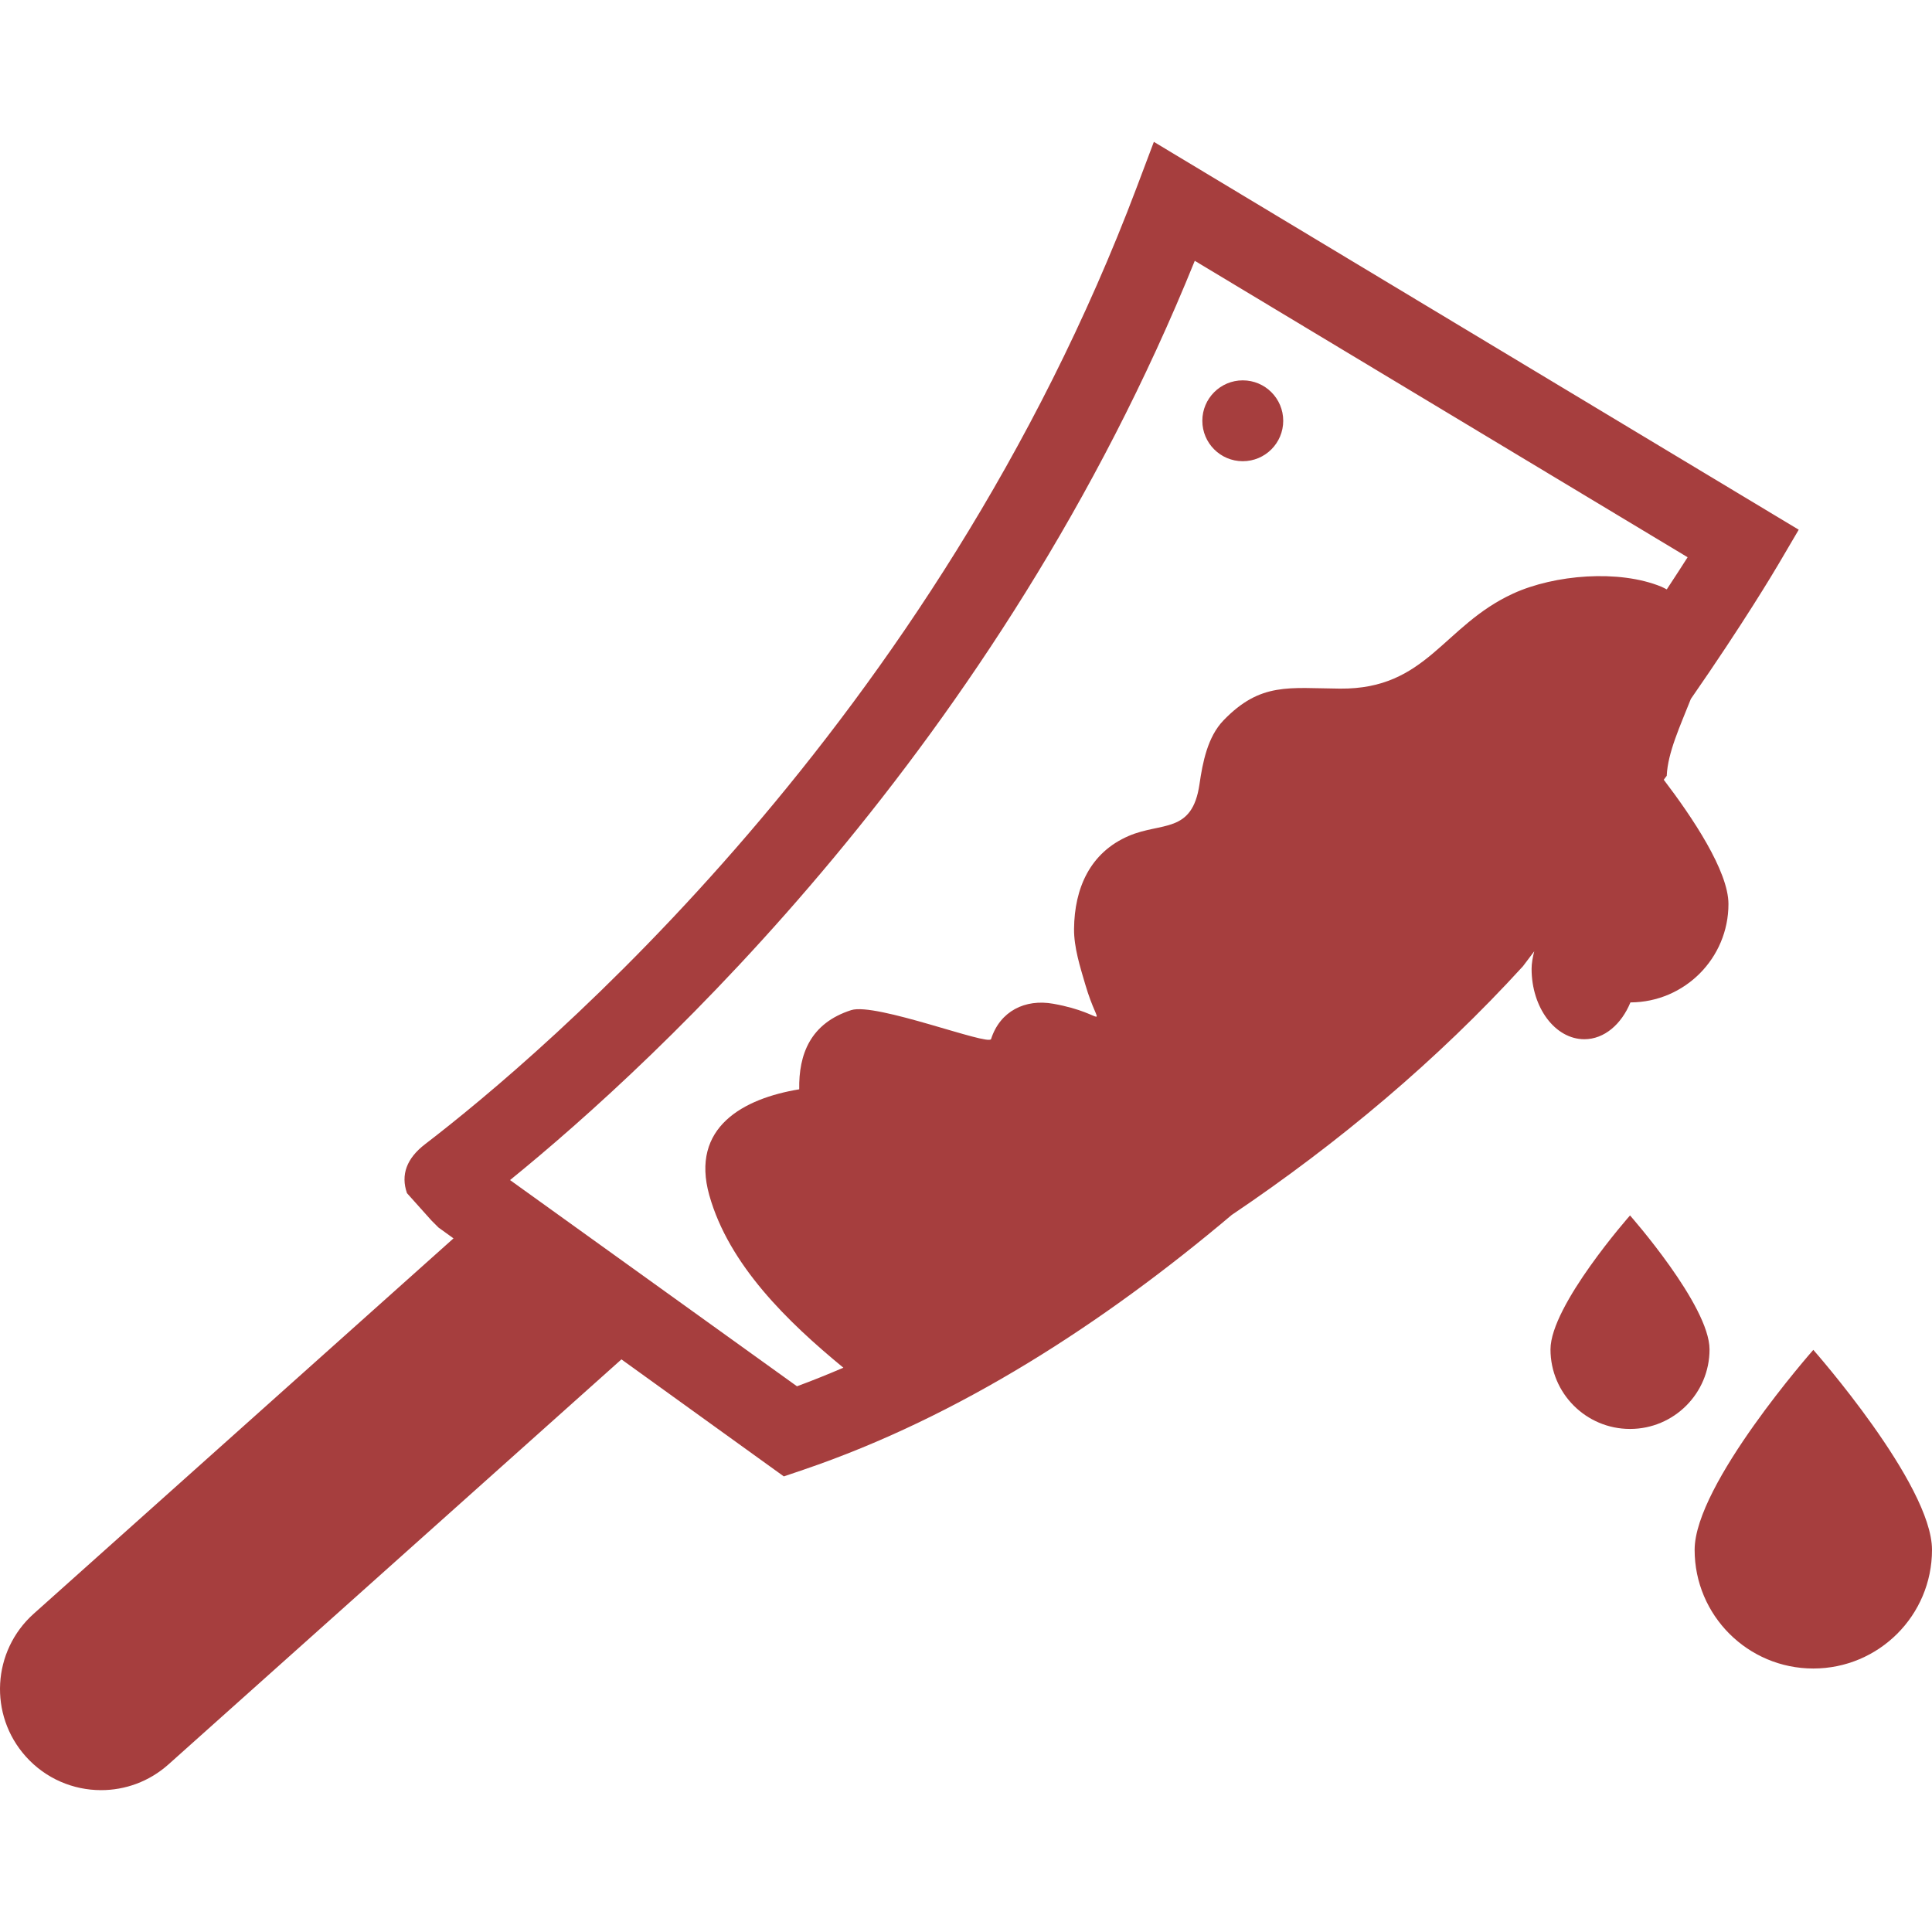 <?xml version="1.0" encoding="iso-8859-1"?>
<!-- Generator: Adobe Illustrator 16.0.0, SVG Export Plug-In . SVG Version: 6.00 Build 0)  -->
<!DOCTYPE svg PUBLIC "-//W3C//DTD SVG 1.1//EN" "http://www.w3.org/Graphics/SVG/1.1/DTD/svg11.dtd">
<svg fill="#A63E3E" version="1.1" id="Capa_1" xmlns="http://www.w3.org/2000/svg" xmlns:xlink="http://www.w3.org/1999/xlink" x="0px" y="0px"
	 width="102.244px" height="102.244px" viewBox="0 0 102.244 102.244" style="enable-background:new 0 0 102.244 102.244;"
	 xml:space="preserve">
<g>
	<path d="M67.91,22.268c0,1.182-0.958,2.14-2.141,2.14c-1.182,0-2.14-0.958-2.14-2.14c0-1.181,0.958-2.139,2.14-2.139
		C66.952,20.129,67.91,21.087,67.91,22.268z M86.263,64.323c0,0-4.209,4.765-4.209,7.09s1.885,4.209,4.209,4.209
		c2.323,0,4.208-1.884,4.208-4.209S86.263,64.323,86.263,64.323z M81.054,51.272c0-0.275,0.053-0.592,0.14-0.928l-0.598,0.792
		c-4.518,4.953-9.763,9.357-15.411,13.16c-6.76,5.708-14.417,10.68-22.66,13.483l-1.044,0.354l-8.594-6.193L8.914,93.376
		c-1.021,0.912-2.295,1.361-3.563,1.361c-1.47,0-2.932-0.602-3.989-1.784c-1.97-2.202-1.78-5.583,0.422-7.552L24,65.536
		l-0.793-0.572l-0.374-0.374l-1.295-1.446c-0.34-0.974-0.016-1.846,0.961-2.595c6.122-4.694,26.931-22.217,37.66-50.642l0.905-2.4
		l34.127,20.526l-1.073,1.826c-0.234,0.399-1.863,3.136-4.636,7.13c-0.557,1.412-1.225,2.84-1.276,4.067l-0.158,0.209
		c1.508,1.978,3.424,4.831,3.424,6.577c0,2.87-2.32,5.195-5.188,5.207c-0.475,1.155-1.383,1.948-2.438,1.948
		C82.304,54.997,81.054,53.329,81.054,51.272z M87.926,31.051c0.105,0.043,0.184,0.095,0.281,0.141
		c0.426-0.646,0.797-1.22,1.104-1.702L63.229,13.802C52.842,39.477,34.739,56.161,26.992,62.451l15.185,10.913
		c0.825-0.303,1.643-0.635,2.456-0.983c-2.938-2.415-6.056-5.431-7.095-9.124c-1.015-3.607,1.814-5.125,4.758-5.609
		c-0.032-1.84,0.58-3.495,2.752-4.191c1.29-0.414,7.281,1.906,7.401,1.531c0.478-1.484,1.806-2.133,3.29-1.868
		c3.008,0.536,2.474,1.636,1.69-1.038c-0.269-0.917-0.598-1.95-0.589-2.919c0.019-2.157,0.847-4.047,2.898-4.926
		c1.737-0.746,3.357-0.102,3.74-2.733c0.167-1.147,0.425-2.504,1.271-3.381c1.963-2.034,3.471-1.702,6.167-1.68
		c4.603,0.038,5.439-3.323,9.161-5.031C82.264,30.411,85.676,30.126,87.926,31.051z M95.963,71.437c0,0-6.281,7.111-6.281,10.582
		c0,3.469,2.813,6.281,6.281,6.281s6.281-2.812,6.281-6.281C102.244,78.548,95.963,71.437,95.963,71.437z"/>
</g>
<g>
</g>
<g>
</g>
<g>
</g>
<g>
</g>
<g>
</g>
<g>
</g>
<g>
</g>
<g>
</g>
<g>
</g>
<g>
</g>
<g>
</g>
<g>
</g>
<g>
</g>
<g>
</g>
<g>
</g>
</svg>

